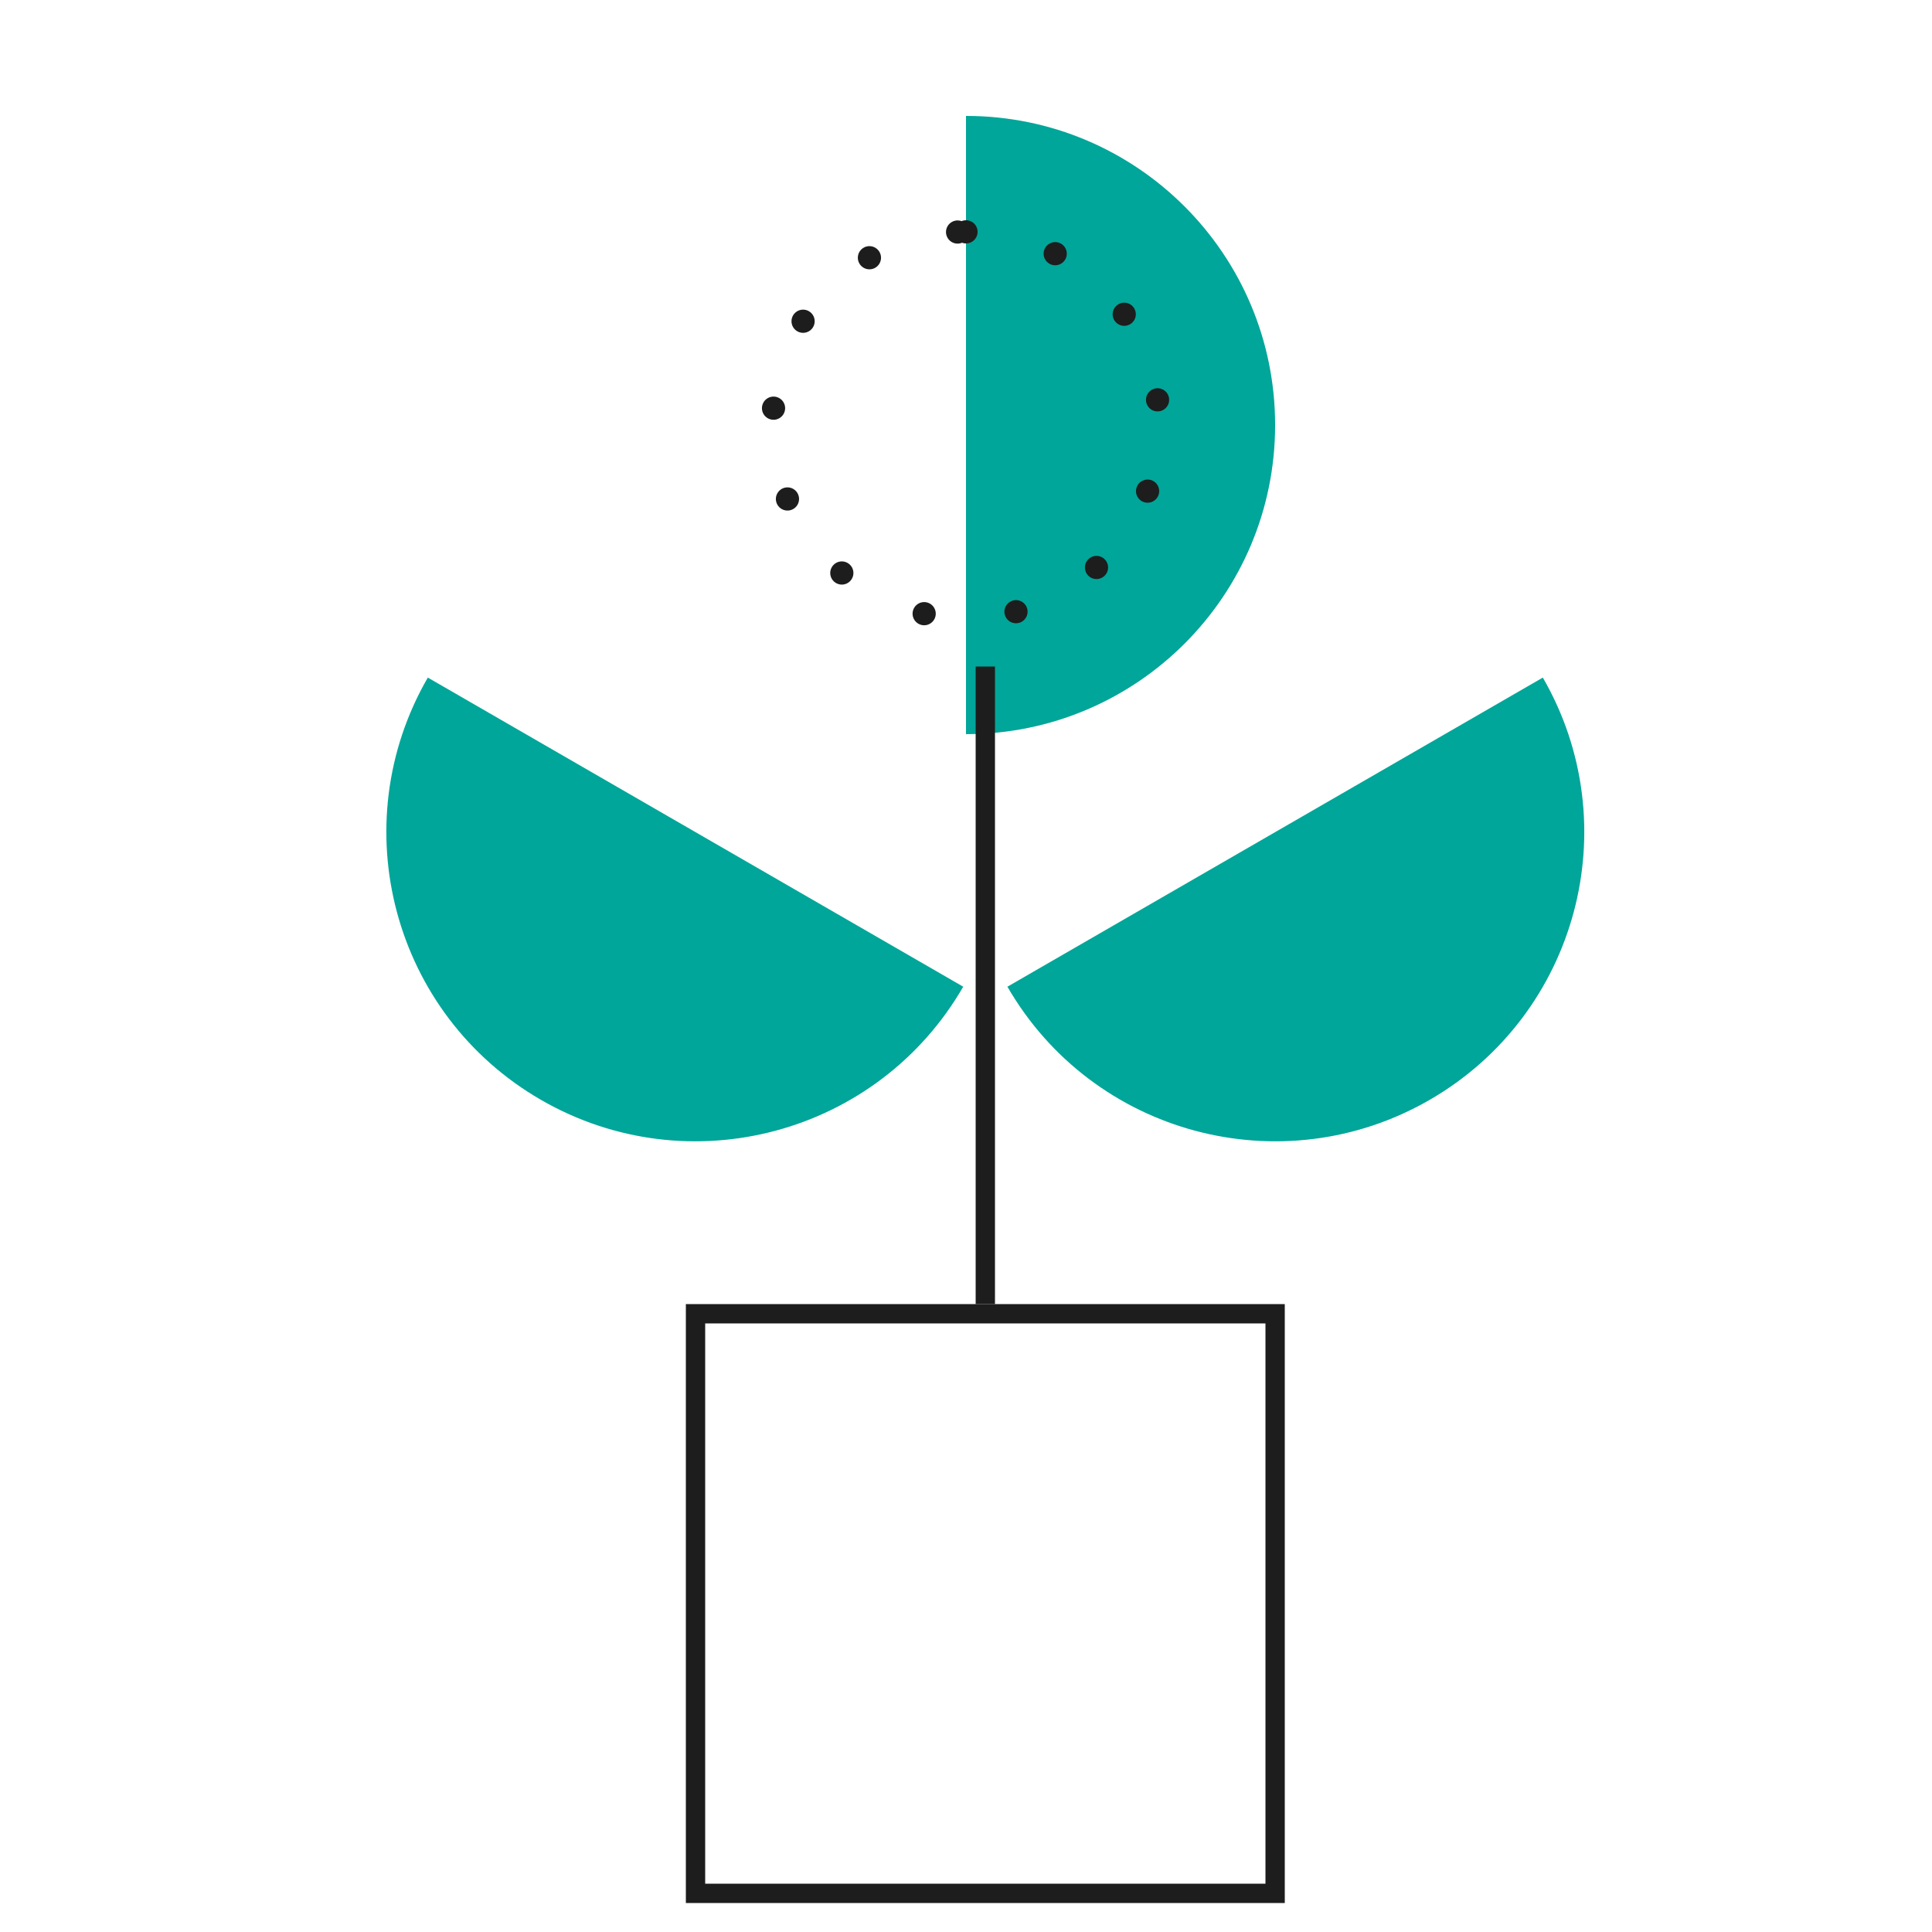 <svg xmlns="http://www.w3.org/2000/svg" xmlns:xlink="http://www.w3.org/1999/xlink" width="50" height="50" viewBox="0 0 50 50">
    <rect x="0" y="0" width="50" height="50" fill="#333333" stroke="none"/>
    <defs>
        <path id="p4yxi4p4ta" d="M0 0H50V50H0z"/>
    </defs>
    <g fill="none" fill-rule="evenodd">
        <g>
            <g>
                <g>
                    <g>
                        <g>
                            <g transform="translate(-953 -4820) translate(0 4588) translate(80 120) translate(0 112) translate(872) translate(1)">
                                <mask id="o1hgza3k2b" fill="#fff">
                                    <use xlink:href="#p4yxi4p4ta"/>
                                </mask>
                                <use fill="#FFF" xlink:href="#p4yxi4p4ta"/>
                                <path stroke="#1D1D1D" stroke-width=".5" d="M18 34H33V49H18z" mask="url(#o1hgza3k2b)"/>
                                <path fill="#00A699" d="M39 33V17c-4.418 0-8 3.582-8 8s3.582 8 8 8z" mask="url(#o1hgza3k2b)" transform="rotate(-120 35 25)"/>
                                <path fill="#00A699" d="M20 33V17c-4.418 0-8 3.582-8 8s3.582 8 8 8z" mask="url(#o1hgza3k2b)" transform="rotate(-60 16 25)"/>
                                <path fill="#00A699" d="M33 19V3c-4.418 0-8 3.582-8 8s3.582 8 8 8z" mask="url(#o1hgza3k2b)" transform="rotate(-180 29 11)"/>
                                <path stroke="#1D1D1D" stroke-dasharray="0 2.4" stroke-linecap="round" stroke-width=".6" d="M25 6c2.761 0 5 2.239 5 5s-2.239 5-5 5-5-2.239-5-5 2.239-5 5-5z" mask="url(#o1hgza3k2b)"/>
                                <path stroke="#1D1D1D" stroke-linecap="square" stroke-width=".5" d="M25.5 33.5L25.5 17.5" mask="url(#o1hgza3k2b)"/>
                            </g>
                        </g>
                    </g>
                </g>
            </g>
        </g>
    </g>
</svg>
